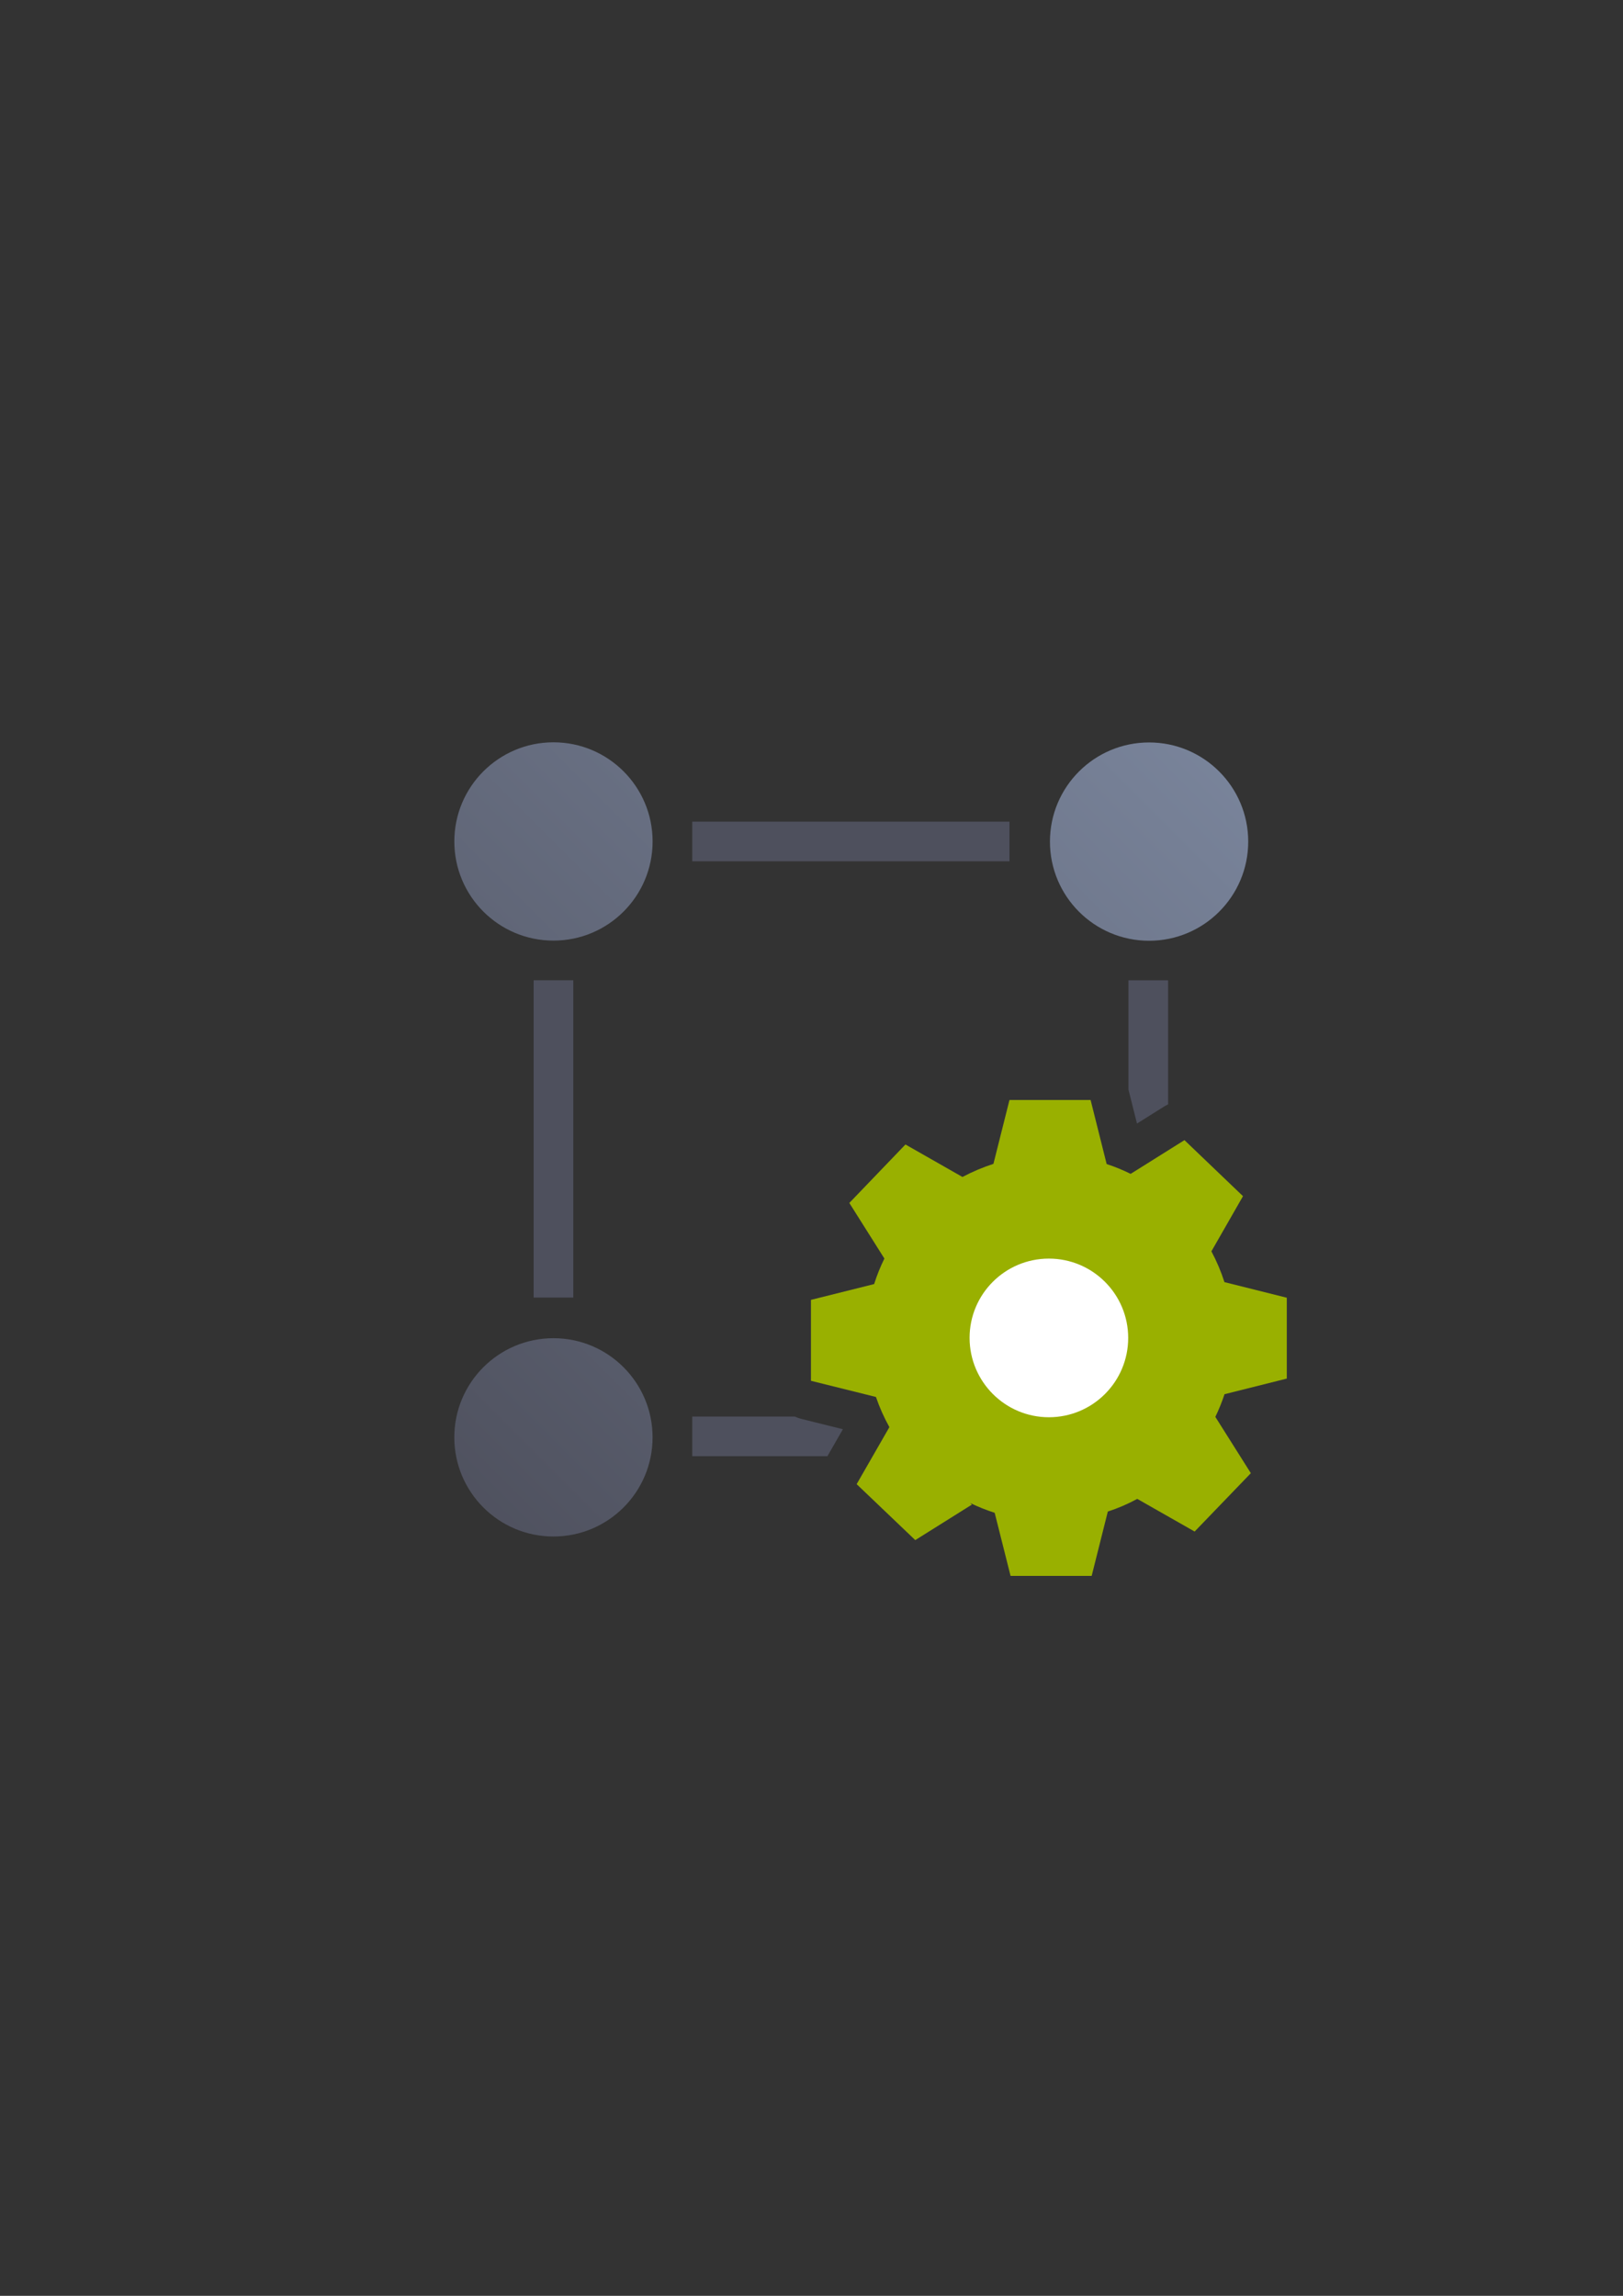 <?xml version="1.0" encoding="UTF-8" standalone="no"?>
<!-- Created with Inkscape (http://www.inkscape.org/) -->

<svg
   xmlns:dc="http://purl.org/dc/elements/1.1/"
   xmlns:cc="http://creativecommons.org/ns#"
   xmlns:rdf="http://www.w3.org/1999/02/22-rdf-syntax-ns#"
   xmlns:svg="http://www.w3.org/2000/svg"
   xmlns="http://www.w3.org/2000/svg"
   xmlns:xlink="http://www.w3.org/1999/xlink"
   xmlns:sodipodi="http://sodipodi.sourceforge.net/DTD/sodipodi-0.dtd"
   xmlns:inkscape="http://www.inkscape.org/namespaces/inkscape"
   width="210mm"
   height="297mm"
   viewBox="0 0 744.094 1052.362"
   id="svg2"
   version="1.1"
   inkscape:version="0.91 r13725"
   inkscape:export-xdpi="4.9499998"
   inkscape:export-ydpi="4.9499998"
   sodipodi:docname="entity-function.svg"
   inkscape:export-filename="C:\Users\johannes\Documents\Arbeit\RRZE\github3\bicons\22x22\emblems\entity-function.png">
  <rect x="0" y="0" width="744.094" height="1052.362" fill="#333333" stroke="none"/>
  <defs
     id="defs4">
    <linearGradient
       id="linearGradient2224">
      <stop
         id="stop2226"
         offset="0"
         style="stop-color:#7c7c7c;stop-opacity:1;" />
      <stop
         id="stop2228"
         offset="1"
         style="stop-color:#b8b8b8;stop-opacity:1;" />
    </linearGradient>
    <linearGradient
       id="linearGradient15218">
      <stop
         id="stop15220"
         offset="0"
         style="stop-color:#eeeeef;stop-opacity:1;" />
      <stop
         id="stop2736"
         offset="0.599"
         style="stop-color:#d3d7cf;stop-opacity:1;" />
      <stop
         id="stop2738"
         offset="0.828"
         style="stop-color:#ffffff;stop-opacity:1;" />
      <stop
         id="stop15222"
         offset="1"
         style="stop-color:#d3d7cf;stop-opacity:1;" />
    </linearGradient>
    <pattern
       y="0"
       x="0"
       height="6"
       width="6"
       patternUnits="userSpaceOnUse"
       id="EMFhbasepattern" />
    <pattern
       y="0"
       x="0"
       height="6"
       width="6"
       patternUnits="userSpaceOnUse"
       id="EMFhbasepattern-5" />
    <pattern
       y="0"
       x="0"
       height="6"
       width="6"
       patternUnits="userSpaceOnUse"
       id="EMFhbasepattern-57" />
    <linearGradient
       inkscape:collect="always"
       xlink:href="#linearGradient4441"
       id="linearGradient4447"
       x1="18.18"
       y1="381.78"
       x2="381.78"
       y2="18.18"
       gradientUnits="userSpaceOnUse"
       gradientTransform="translate(190.118,322.081)" />
    <linearGradient
       inkscape:collect="always"
       id="linearGradient4441">
      <stop
         style="stop-color:#4e505d;stop-opacity:1;"
         offset="0"
         id="stop4443" />
      <stop
         style="stop-color:#7a859c;stop-opacity:1"
         offset="1"
         id="stop4445" />
    </linearGradient>
  </defs>
  <sodipodi:namedview
     id="base"
     pagecolor="#ffffff"
     bordercolor="#666666"
     borderopacity="1.0"
     inkscape:pageopacity="0.0"
     inkscape:pageshadow="2"
     inkscape:zoom="1"
     inkscape:cx="580.67052"
     inkscape:cy="511.68769"
     inkscape:document-units="px"
     inkscape:current-layer="layer1"
     showgrid="false"
     showguides="true"
     inkscape:guide-bbox="true"
     inkscape:window-width="1600"
     inkscape:window-height="837"
     inkscape:window-x="-4"
     inkscape:window-y="-4"
     inkscape:window-maximized="1"
     inkscape:snap-bbox="true"
     inkscape:bbox-paths="true"
     inkscape:bbox-nodes="true">
    <sodipodi:guide
       position="560,730"
       orientation="0,1"
       id="guide3338" />
    <sodipodi:guide
       position="560,330"
       orientation="0,1"
       id="guide3340" />
    <sodipodi:guide
       position="190,475"
       orientation="1,0"
       id="guide3344" />
    <sodipodi:guide
       position="590,451"
       orientation="1,0"
       id="guide3346" />
    <inkscape:grid
       type="xygrid"
       id="grid3440" />
  </sodipodi:namedview>
  <g
     inkscape:label="Ebene 1"
     inkscape:groupmode="layer"
     id="layer1">
    <g
       id="g4174">
      <rect
         y="322.362"
         x="190"
         height="400"
         width="400"
         id="rect4160"
         style="opacity:1;fill:none;fill-opacity:1;stroke:none;stroke-width:23;stroke-linecap:butt;stroke-linejoin:round;stroke-miterlimit:4;stroke-dasharray:none;stroke-opacity:1" />
      <path
         sodipodi:nodetypes="ssssscssccccscsc"
         inkscape:connector-curvature="0"
         id="path4420"
         d="m 253.749,340.261 c -25.102,-6.5e-4 -45.452,20.349 -45.451,45.451 4.2e-4,25.101 20.35,45.45 45.451,45.449 25.101,-4.3e-4 45.449,-20.348 45.449,-45.449 6.5e-4,-25.101 -20.348,-45.451 -45.449,-45.451 z m 273.068,0.065 c -25.101,4.3e-4 -45.449,20.348 -45.449,45.449 -6.5e-4,25.101 20.348,45.451 45.449,45.451 25.102,6.5e-4 45.452,-20.349 45.451,-45.451 -4e-4,-25.102 -20.35,-45.45 -45.451,-45.449 z M 253.736,613.408 c -25.102,4.3e-4 -45.45,20.35 -45.449,45.451 4.3e-4,25.101 20.348,45.449 45.449,45.449 25.101,-4e-4 45.449,-20.349 45.449,-45.449 6.5e-4,-25.101 -20.348,-45.451 -45.449,-45.451 z"
         style="color:#000000;clip-rule:nonzero;display:inline;overflow:visible;visibility:visible;opacity:1;isolation:auto;mix-blend-mode:normal;color-interpolation:sRGB;color-interpolation-filters:linearRGB;solid-color:#000000;solid-opacity:1;fill:url(#linearGradient4447);fill-opacity:1;fill-rule:nonzero;stroke:none;stroke-width:1px;stroke-linecap:butt;stroke-linejoin:miter;stroke-miterlimit:4;stroke-dasharray:none;stroke-dashoffset:0;stroke-opacity:1;color-rendering:auto;image-rendering:auto;shape-rendering:auto;text-rendering:auto;enable-background:accumulate" />
      <path
         id="rect4428"
         d="m 317.379,376.621 0,18.18 145.439,0 0,-18.18 -145.439,0 z m -72.721,72.721 0,145.439 18.18,0 0,-145.439 -18.18,0 z m 272.701,0 0,50.145 a 18.002,18.002 0 0 1 0.104,0.34 l 3.809,15.186 12.207,-7.652 a 18.002,18.002 0 0 1 2.061,-1.105 l 0,-56.912 -18.18,0 z m 18.18,99.217 -7.607,4.768 a 18.002,18.002 0 0 1 -10.572,2.717 l 0,38.738 18.18,0 0,-46.223 z m -218.16,100.762 0,18.182 61.965,0 7.105,-12.373 -18.992,-4.723 a 18.002,18.002 0 0 1 -3.059,-1.086 l -47.02,0 z m 107.707,0 a 18.002,18.002 0 0 1 -1.719,13.814 l -2.51,4.367 41.961,0 0,-18.182 -37.732,0 z"
         style="color:#000000;clip-rule:nonzero;display:inline;overflow:visible;visibility:visible;opacity:1;isolation:auto;mix-blend-mode:normal;color-interpolation:sRGB;color-interpolation-filters:linearRGB;solid-color:#000000;solid-opacity:1;fill:#4e505d;fill-opacity:1;fill-rule:nonzero;stroke:none;stroke-width:1px;stroke-linecap:butt;stroke-linejoin:miter;stroke-miterlimit:4;stroke-dasharray:none;stroke-dashoffset:0;stroke-opacity:1;color-rendering:auto;image-rendering:auto;shape-rendering:auto;text-rendering:auto;enable-background:accumulate"
         inkscape:connector-curvature="0" />
      <path
         style="fill:#99b000;fill-opacity:1;fill-rule:evenodd;stroke:none"
         d="m 462.819,504.202 -7.363,29.29 c -4.909,1.595 -9.654,3.6 -14.195,6.013 l -26.14,-14.89 -25.731,26.794 16.077,25.485 c -1.882,3.804 -3.436,7.691 -4.704,11.7 l -28.963,7.241 0,37.103 29.781,7.404 0,-0.041 c 1.636,4.786 3.682,9.409 6.177,13.868 l -15.013,26.14 26.876,25.649 25.976,-16.281 -0.818,-0.736 c 3.641,1.759 7.404,3.272 11.25,4.5 l 7.282,28.922 37.185,0 7.404,-29.494 c 4.663,-1.514 9.204,-3.477 13.5,-5.808 l 26.304,14.972 25.771,-26.753 -16.281,-25.813 c 1.636,-3.354 3.027,-6.832 4.214,-10.391 l 28.554,-7.159 0,-37.062 -28.595,-7.159 c -1.554,-4.868 -3.559,-9.572 -5.972,-14.113 l 14.481,-25.281 -26.835,-25.69 -24.667,15.463 c -3.559,-1.759 -7.241,-3.273 -11.004,-4.5 l -7.363,-29.372 -37.185,0 z"
         id="path4160"
         inkscape:connector-curvature="0" />
      <path
         style="fill:#ffffff;fill-opacity:1;fill-rule:nonzero;stroke:none"
         d="m 517.24,613.282 c 0,20.094 -16.275,36.36 -36.36,36.36 -20.041,0 -36.315,-16.266 -36.36,-36.36 0,-20.093 16.275,-36.36 36.36,-36.36 20.085,0 36.36,16.266 36.36,36.36 l -36.36,0 z"
         id="path4162"
         inkscape:connector-curvature="0" />
    </g>
  </g>
</svg>
